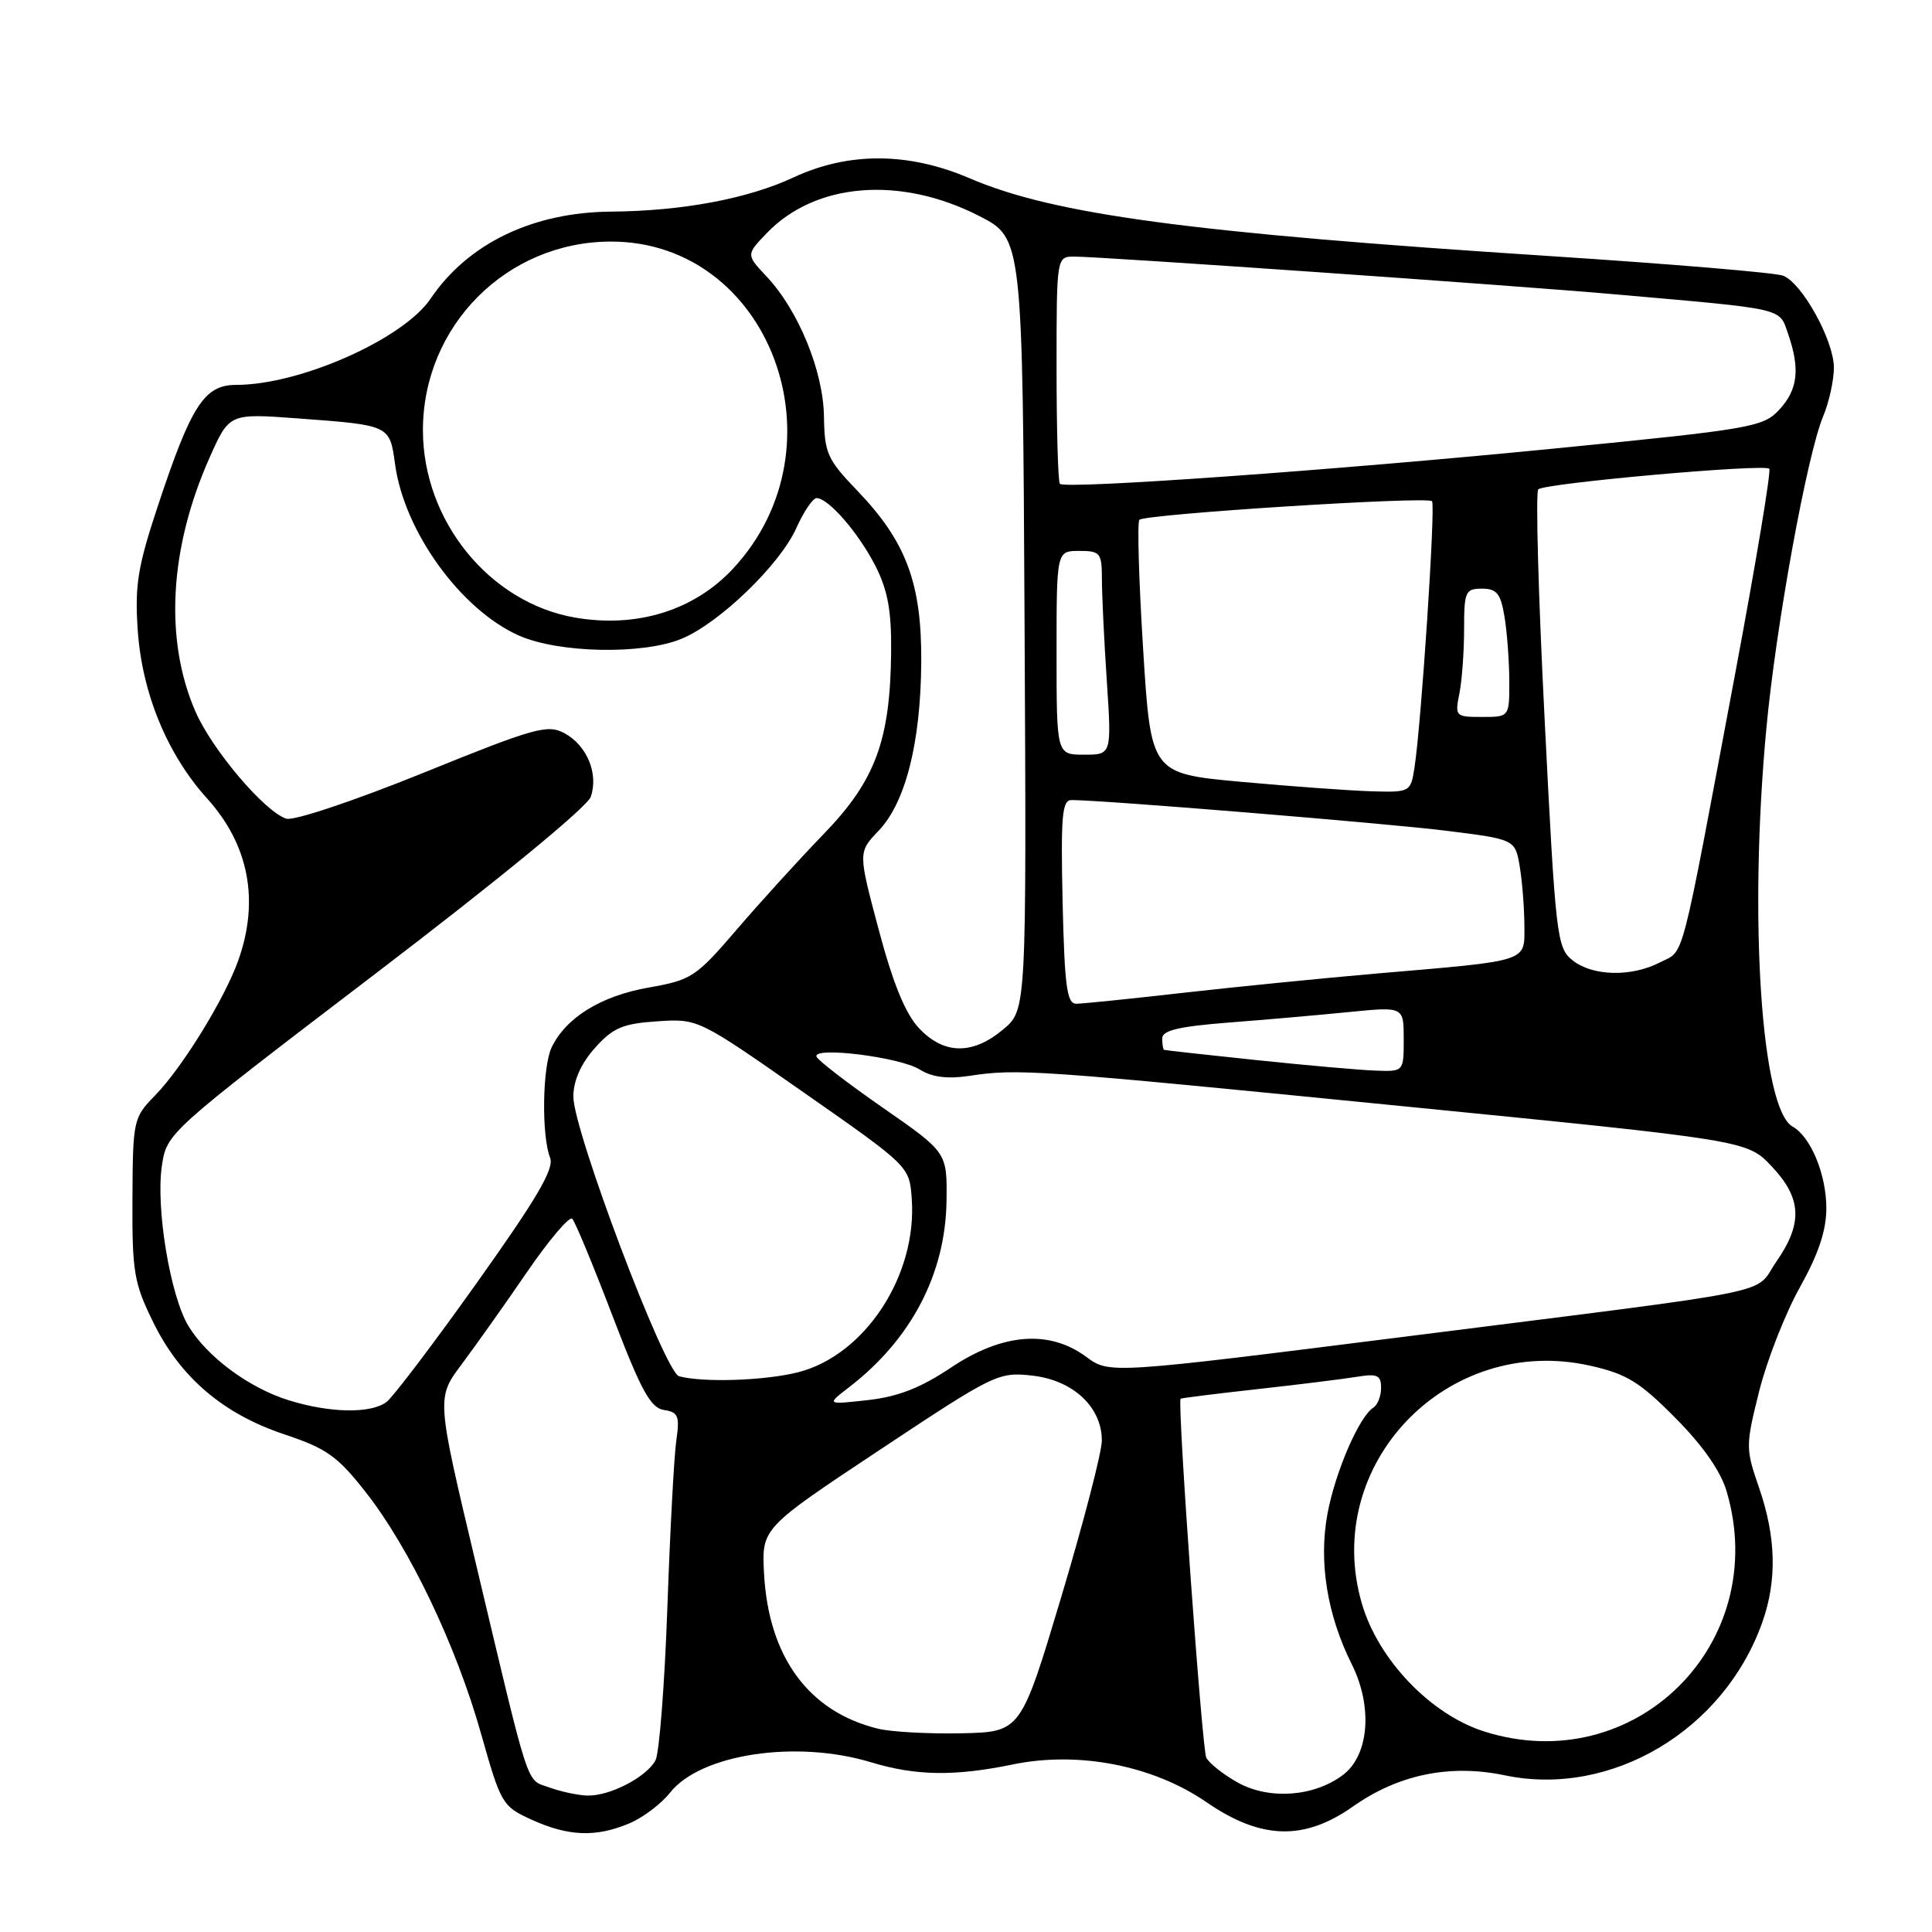 <?xml version="1.0" encoding="UTF-8" standalone="no"?>
<!DOCTYPE svg PUBLIC "-//W3C//DTD SVG 1.1//EN" "http://www.w3.org/Graphics/SVG/1.1/DTD/svg11.dtd" >
<svg xmlns="http://www.w3.org/2000/svg" xmlns:xlink="http://www.w3.org/1999/xlink" version="1.1" viewBox="0 0 256 256">
 <g >
 <path fill="currentColor"
d=" M 83.36 241.62 C 85.18 240.86 87.62 239.02 88.79 237.53 C 92.82 232.42 105.49 230.50 115.41 233.51 C 121.35 235.31 126.48 235.39 134.20 233.80 C 142.90 232.00 152.79 233.93 159.85 238.79 C 167.08 243.77 172.80 243.94 179.29 239.36 C 185.31 235.12 192.15 233.72 199.40 235.24 C 213.49 238.19 228.46 229.29 233.53 214.92 C 235.48 209.39 235.34 203.67 233.09 197.15 C 231.29 191.94 231.29 191.60 233.10 184.34 C 234.13 180.24 236.55 174.06 238.48 170.60 C 240.95 166.18 242.00 163.05 242.00 160.10 C 242.00 155.62 239.94 150.63 237.53 149.28 C 233.37 146.95 231.70 121.67 234.05 96.54 C 235.32 82.92 239.44 60.27 241.58 55.16 C 242.36 53.29 243.00 50.39 243.00 48.72 C 243.00 45.13 238.81 37.54 236.28 36.53 C 235.30 36.14 221.45 34.98 205.50 33.94 C 157.78 30.85 139.67 28.43 128.50 23.63 C 120.41 20.15 112.46 20.11 105.17 23.50 C 99.08 26.34 90.42 27.96 81.00 28.04 C 70.59 28.12 62.02 32.25 57.07 39.56 C 53.44 44.93 39.76 51.00 31.30 51.00 C 27.09 51.00 25.36 53.66 20.97 66.88 C 18.24 75.10 17.85 77.52 18.25 83.50 C 18.82 91.85 22.16 99.96 27.44 105.80 C 32.98 111.93 34.40 119.33 31.57 127.27 C 29.74 132.39 24.14 141.47 20.55 145.15 C 17.67 148.10 17.60 148.40 17.55 158.83 C 17.50 168.56 17.75 170.01 20.31 175.22 C 23.89 182.52 29.57 187.36 37.71 190.07 C 43.26 191.92 44.72 192.95 48.46 197.72 C 54.29 205.15 60.43 218.00 63.73 229.68 C 66.38 239.05 66.55 239.35 70.47 241.13 C 75.32 243.33 78.95 243.47 83.36 241.62 Z  M 72.77 236.84 C 69.65 235.71 70.33 237.79 62.98 206.86 C 57.84 185.23 57.84 185.23 61.17 180.78 C 63.00 178.33 66.90 172.84 69.82 168.57 C 72.75 164.30 75.45 161.12 75.82 161.49 C 76.20 161.85 78.59 167.63 81.15 174.33 C 84.95 184.27 86.20 186.56 87.98 186.83 C 89.87 187.12 90.08 187.63 89.62 190.83 C 89.32 192.85 88.79 202.82 88.43 213.00 C 88.07 223.18 87.36 232.28 86.86 233.24 C 85.68 235.48 80.76 238.02 77.80 237.92 C 76.53 237.88 74.27 237.39 72.77 236.84 Z  M 164.05 236.22 C 162.15 235.17 160.26 233.68 159.84 232.91 C 159.28 231.87 156.01 186.29 156.43 185.34 C 156.47 185.26 161.00 184.69 166.50 184.08 C 172.00 183.47 177.96 182.73 179.75 182.44 C 182.50 181.99 183.00 182.21 183.00 183.90 C 183.00 184.99 182.54 186.16 181.99 186.51 C 180.11 187.67 176.92 195.04 175.89 200.62 C 174.72 206.98 175.85 213.97 179.10 220.49 C 181.94 226.16 181.41 232.62 177.91 235.22 C 174.07 238.08 168.20 238.50 164.05 236.22 Z  M 196.64 229.42 C 189.54 227.16 182.61 219.90 180.45 212.47 C 175.09 194.05 191.74 176.71 210.70 180.96 C 215.52 182.04 217.25 183.09 221.98 187.87 C 225.63 191.54 228.00 194.93 228.79 197.62 C 234.73 217.81 216.58 235.77 196.64 229.42 Z  M 116.34 229.06 C 107.16 226.82 101.84 219.57 101.24 208.52 C 100.92 202.50 100.92 202.50 116.55 192.13 C 131.80 182.01 132.30 181.77 136.81 182.28 C 142.20 182.89 146.00 186.45 146.00 190.88 C 146.00 192.40 143.58 201.72 140.63 211.58 C 135.26 229.50 135.26 229.50 127.38 229.67 C 123.05 229.76 118.08 229.49 116.34 229.06 Z  M 38.22 185.53 C 32.99 183.90 27.46 179.80 24.98 175.72 C 22.56 171.75 20.62 160.03 21.45 154.48 C 22.11 150.11 22.14 150.08 49.80 128.98 C 66.11 116.54 77.82 106.92 78.28 105.58 C 79.34 102.52 77.77 98.75 74.77 97.14 C 72.54 95.95 70.80 96.44 56.01 102.44 C 46.91 106.12 38.93 108.79 37.94 108.48 C 35.07 107.57 28.05 99.29 25.87 94.22 C 21.76 84.72 22.45 72.59 27.77 60.64 C 30.38 54.77 30.38 54.77 39.44 55.44 C 51.72 56.35 51.63 56.31 52.35 61.53 C 53.57 70.44 61.06 80.79 68.75 84.21 C 74.04 86.56 85.21 86.77 90.34 84.63 C 95.33 82.55 103.32 74.84 105.50 70.01 C 106.49 67.80 107.71 66.00 108.20 66.00 C 109.76 66.00 113.75 70.59 115.99 74.97 C 117.63 78.20 118.13 80.91 118.08 86.36 C 117.97 98.07 116.00 103.41 109.22 110.43 C 105.99 113.77 100.78 119.49 97.64 123.15 C 92.21 129.48 91.64 129.85 85.93 130.86 C 79.62 131.97 74.98 134.84 73.09 138.80 C 71.87 141.37 71.74 150.48 72.89 153.40 C 73.46 154.86 71.19 158.73 63.24 169.90 C 57.53 177.93 52.12 185.06 51.24 185.75 C 49.18 187.34 43.72 187.25 38.22 185.53 Z  M 112.50 183.82 C 120.76 177.46 125.29 168.78 125.42 159.10 C 125.50 152.70 125.50 152.70 117.00 146.79 C 112.33 143.55 108.36 140.49 108.19 140.01 C 107.70 138.63 119.23 140.07 121.86 141.71 C 123.48 142.73 125.51 142.99 128.36 142.57 C 134.90 141.58 136.93 141.72 185.50 146.54 C 231.50 151.10 231.50 151.10 234.75 154.54 C 238.74 158.76 238.91 162.08 235.38 167.17 C 232.27 171.66 237.20 170.66 186.75 177.04 C 147.00 182.06 147.00 182.06 143.92 179.78 C 139.02 176.16 132.81 176.66 126.00 181.22 C 121.99 183.90 119.01 185.07 115.00 185.52 C 109.50 186.13 109.50 186.13 112.50 183.82 Z  M 89.98 182.36 C 88.06 181.83 75.93 149.72 75.97 145.27 C 75.99 143.16 76.99 140.93 78.83 138.86 C 81.23 136.18 82.49 135.64 87.08 135.33 C 92.50 134.97 92.50 134.97 106.50 144.76 C 120.50 154.54 120.50 154.54 120.81 158.83 C 121.55 169.01 114.60 179.60 105.72 181.84 C 101.30 182.95 93.16 183.22 89.98 182.36 Z  M 166.50 140.47 C 159.90 139.78 154.39 139.17 154.25 139.11 C 154.11 139.05 154.00 138.37 154.00 137.59 C 154.00 136.54 156.21 136.01 162.75 135.50 C 167.56 135.13 174.76 134.50 178.75 134.10 C 186.00 133.38 186.00 133.38 186.00 137.69 C 186.00 142.00 186.00 142.00 182.25 141.86 C 180.19 141.79 173.10 141.16 166.50 140.47 Z  M 121.78 136.25 C 119.98 134.34 118.34 130.35 116.44 123.21 C 113.70 112.93 113.70 112.93 116.40 110.10 C 119.98 106.37 121.99 98.47 122.07 87.80 C 122.15 77.31 120.09 71.77 113.58 65.00 C 109.63 60.89 109.25 60.04 109.18 55.21 C 109.10 49.18 105.79 41.11 101.57 36.63 C 98.86 33.75 98.86 33.75 101.60 30.89 C 108.04 24.18 119.28 23.27 129.73 28.61 C 135.50 31.56 135.50 31.56 135.76 82.69 C 136.02 133.81 136.02 133.81 132.93 136.40 C 128.89 139.80 125.08 139.75 121.78 136.25 Z  M 140.80 119.50 C 140.55 108.03 140.73 106.00 142.00 106.01 C 146.36 106.03 183.78 109.10 191.64 110.08 C 200.77 111.22 200.77 111.22 201.38 114.86 C 201.71 116.86 201.98 120.36 201.99 122.64 C 202.00 127.52 202.82 127.25 182.50 128.99 C 175.35 129.61 163.78 130.76 156.79 131.55 C 149.80 132.35 143.41 133.00 142.60 133.00 C 141.37 133.00 141.06 130.65 140.80 119.50 Z  M 208.35 127.23 C 206.29 125.58 206.12 124.08 204.68 95.50 C 203.84 79.00 203.46 65.20 203.83 64.84 C 204.65 64.03 233.76 61.43 234.44 62.11 C 234.70 62.37 232.69 74.49 229.96 89.04 C 222.51 128.73 223.27 125.81 219.98 127.51 C 216.16 129.49 211.01 129.36 208.35 127.23 Z  M 164.50 103.60 C 152.50 102.50 152.50 102.50 151.47 86.00 C 150.90 76.92 150.68 69.22 150.97 68.88 C 151.61 68.13 189.08 65.74 189.75 66.41 C 190.24 66.91 188.32 96.04 187.42 101.75 C 186.92 104.96 186.84 105.00 181.70 104.85 C 178.84 104.76 171.10 104.20 164.50 103.60 Z  M 140.00 86.50 C 140.00 73.00 140.00 73.00 143.00 73.00 C 145.80 73.00 146.00 73.25 146.01 76.75 C 146.01 78.81 146.30 84.89 146.66 90.25 C 147.30 100.00 147.30 100.00 143.65 100.00 C 140.00 100.00 140.00 100.00 140.00 86.50 Z  M 193.38 91.88 C 193.72 90.16 194.00 86.33 194.00 83.38 C 194.00 78.39 194.17 78.00 196.37 78.00 C 198.33 78.00 198.85 78.65 199.36 81.75 C 199.70 83.81 199.98 87.64 199.99 90.25 C 200.00 95.00 200.00 95.00 196.38 95.00 C 192.85 95.00 192.77 94.92 193.38 91.88 Z  M 76.18 81.83 C 64.85 79.86 56.04 69.01 56.04 57.00 C 56.04 43.17 67.14 32.03 80.93 32.01 C 102.03 31.97 112.19 59.15 97.14 75.34 C 91.97 80.90 84.37 83.25 76.18 81.83 Z  M 140.44 64.11 C 140.20 63.87 140.00 56.99 140.00 48.83 C 140.00 34.00 140.00 34.00 142.36 34.00 C 145.85 34.00 200.68 37.82 214.00 39.00 C 236.77 41.00 235.72 40.76 236.92 44.21 C 238.55 48.88 238.23 51.64 235.75 54.30 C 233.62 56.59 232.07 56.86 206.00 59.43 C 176.83 62.31 141.19 64.85 140.44 64.11 Z "/>
</g>
</svg>